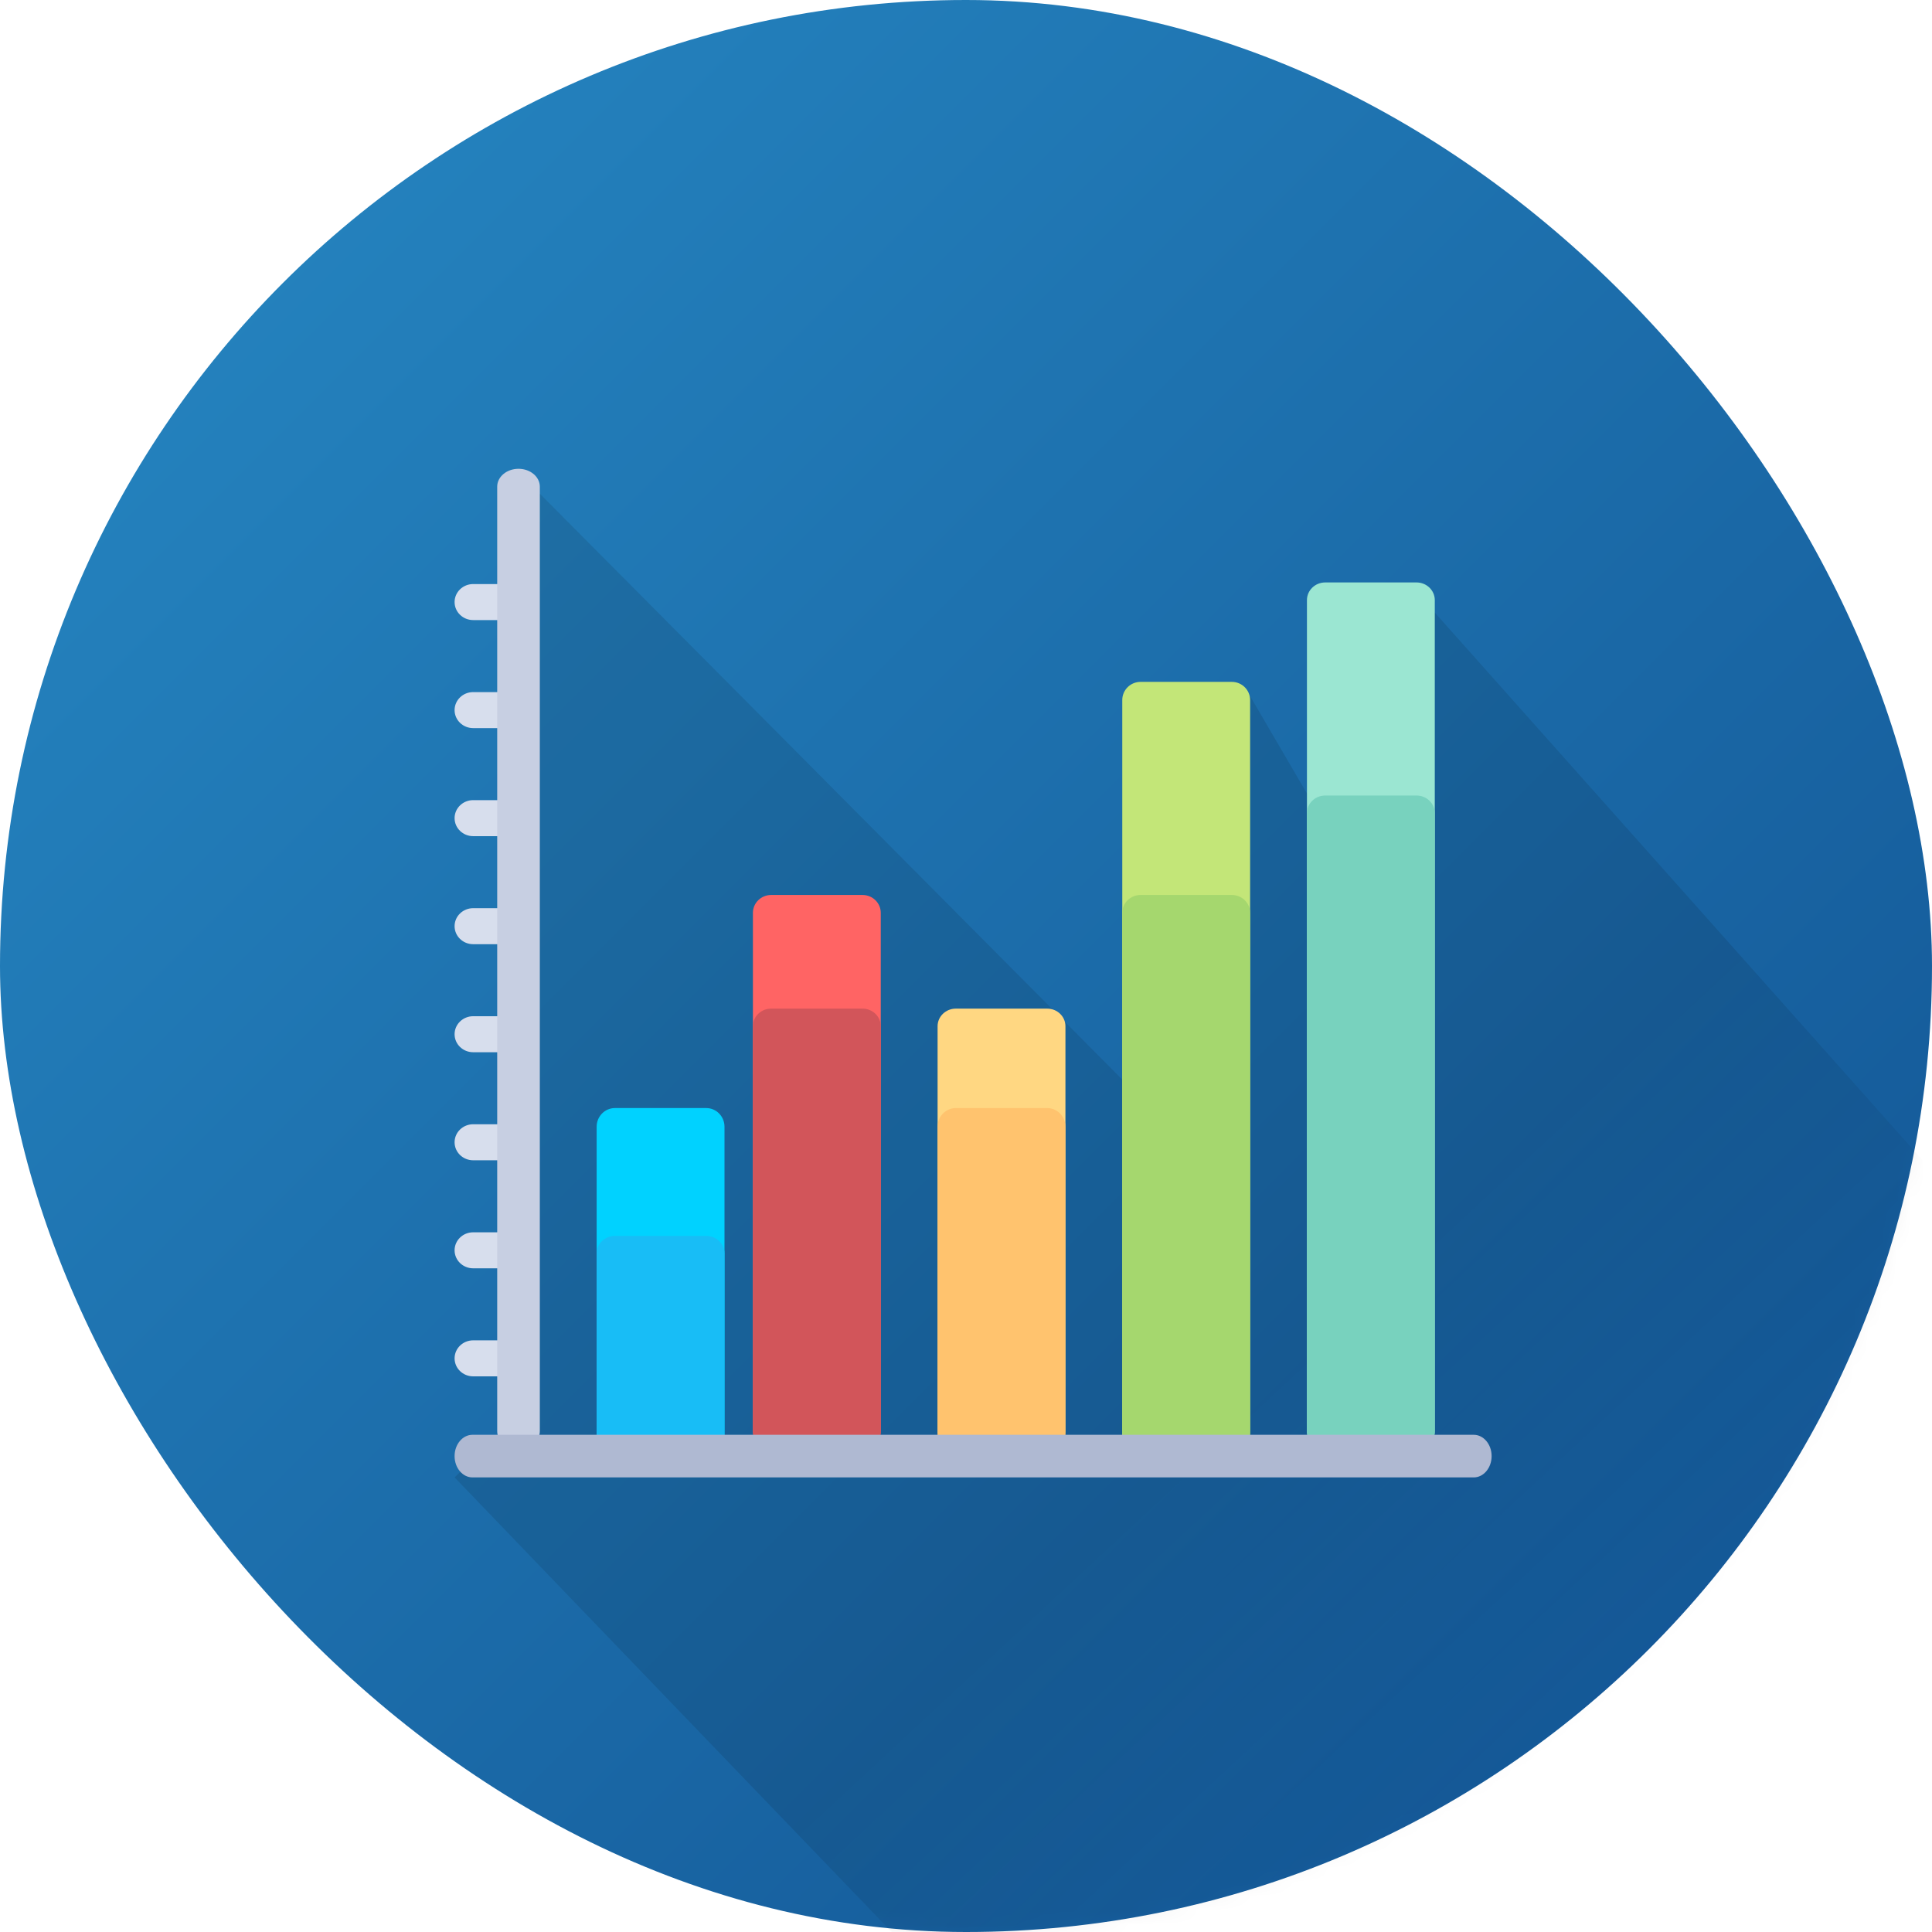 <?xml version="1.0" encoding="UTF-8"?>
<svg width="136px" height="136px" viewBox="0 0 136 136" version="1.1" xmlns="http://www.w3.org/2000/svg" xmlns:xlink="http://www.w3.org/1999/xlink">
    <!-- Generator: Sketch 51.3 (57544) - http://www.bohemiancoding.com/sketch -->
    <defs>
        <linearGradient x1="0%" y1="0%" x2="100%" y2="100%" id="linearGradient-1">
            <stop stop-color="#2789C4" offset="0%"></stop>
            <stop stop-color="#115191" offset="100%"></stop>
        </linearGradient>
        <rect id="path-2" x="0" y="0" width="136" height="136" rx="68"></rect>
        <linearGradient x1="70.249%" y1="78.133%" x2="48.754%" y2="55.002%" id="linearGradient-4">
            <stop stop-color="#000000" stop-opacity="0" offset="0%"></stop>
            <stop stop-color="#000000" stop-opacity="0.2" offset="100%"></stop>
        </linearGradient>
    </defs>
    <g id="ico-overview" stroke="none" stroke-width="1" fill="none" fill-rule="evenodd">
        <g id="bar-chart">
            <mask id="mask-3" fill="white">
                <use xlink:href="#path-2"></use>
            </mask>
            <use id="Mask" fill="url(#linearGradient-1)" fill-rule="nonzero" xlink:href="#path-2"></use>
            <g mask="url(#mask-3)" fill="url(#linearGradient-4)" fill-rule="nonzero" id="Shape" opacity="0.499">
                <g transform="translate(32, 34)">
                    <path d="M96.935,93.041 C106.006,83.97 112.309,73.182 115.856,61.724 L68,8 L63,27 L56,15 L48,43 L6,0.752 L3.059,0.752 L3.059,67 L0,70 L43.63,115.375 C62.939,115.217 82.201,107.775 96.935,93.041 Z"></path>
                </g>
            </g>
        </g>
        <g id="graphic" transform="translate(32, 33)" fill-rule="nonzero">
            <path d="M41.714,69 L35.286,69 C34.576,69 34,68.445 34,67.76 L34,39.24 C34,38.555 34.576,38 35.286,38 L41.714,38 C42.424,38 43,38.555 43,39.24 L43,67.76 C43,68.445 42.424,69 41.714,69 Z" id="Shape" fill="#FFD782"></path>
            <path d="M41.714,70 L35.286,70 C34.576,70 34,69.411 34,68.684 L34,46.316 C34,45.589 34.576,45 35.286,45 L41.714,45 C42.424,45 43,45.589 43,46.316 L43,68.684 C43,69.411 42.424,70 41.714,70 Z" id="Shape" fill="#FFC36E"></path>
            <path d="M54.714,70 L48.286,70 C47.576,70 47,69.427 47,68.721 L47,16.279 C47,15.573 47.576,15 48.286,15 L54.714,15 C55.424,15 56,15.573 56,16.279 L56,68.721 C56,69.427 55.424,70 54.714,70 Z" id="Shape" fill="#C3E678"></path>
            <path d="M54.714,69 L48.286,69 C47.576,69 47,68.437 47,67.742 L47,31.258 C47,30.563 47.576,30 48.286,30 L54.714,30 C55.424,30 56,30.563 56,31.258 L56,67.742 C56,68.437 55.424,69 54.714,69 Z" id="Shape" fill="#A5D76E"></path>
            <path d="M17.714,70 L11.286,70 C10.576,70 10,69.411 10,68.684 L10,46.316 C10,45.589 10.576,45 11.286,45 L17.714,45 C18.424,45 19,45.589 19,46.316 L19,68.684 C19,69.411 18.424,70 17.714,70 Z" id="Shape" fill="#00D2FF"></path>
            <path d="M67.714,69 L61.286,69 C60.576,69 60,68.443 60,67.755 L60,9.245 C60,8.557 60.576,8 61.286,8 L67.714,8 C68.424,8 69,8.557 69,9.245 L69,67.755 C69,68.443 68.424,69 67.714,69 Z" id="Shape" fill="#9BE6D2"></path>
            <path d="M67.714,69 L61.286,69 C60.576,69 60,68.443 60,67.757 L60,24.243 C60,23.557 60.576,23 61.286,23 L67.714,23 C68.424,23 69,23.557 69,24.243 L69,67.757 C69,68.443 68.424,69 67.714,69 Z" id="Shape" fill="#78D2BE"></path>
            <path d="M28.714,69 L22.286,69 C21.576,69 21,68.437 21,67.742 L21,31.258 C21,30.563 21.576,30 22.286,30 L28.714,30 C29.424,30 30,30.563 30,31.258 L30,67.742 C30,68.437 29.424,69 28.714,69 Z" id="Shape" fill="#FF6464"></path>
            <path d="M28.714,69 L22.286,69 C21.576,69 21,68.445 21,67.76 L21,39.24 C21,38.555 21.576,38 22.286,38 L28.714,38 C29.424,38 30,38.555 30,39.24 L30,67.76 C30,68.445 29.424,69 28.714,69 Z" id="Shape" fill="#D2555A"></path>
            <path d="M17.714,70 L11.286,70 C10.576,70 10,69.449 10,68.769 L10,55.231 C10,54.551 10.576,54 11.286,54 L17.714,54 C18.424,54 19,54.551 19,55.231 L19,68.769 C19,69.449 18.424,70 17.714,70 Z" id="Shape" fill="#18BDF6"></path>
            <g id="Group" transform="translate(0, 8)" fill="#D7DEED">
                <path d="M3.923,55.886 L1.308,55.886 C0.586,55.886 0,55.319 0,54.619 C0,53.919 0.586,53.351 1.308,53.351 L3.923,53.351 L3.923,55.886 Z" id="Shape"></path>
                <path d="M3.923,48.281 L1.308,48.281 C0.586,48.281 0,47.713 0,47.013 C0,46.313 0.586,45.746 1.308,45.746 L3.923,45.746 L3.923,48.281 Z" id="Shape"></path>
                <path d="M3.923,40.676 L1.308,40.676 C0.586,40.676 0,40.108 0,39.408 C0,38.708 0.586,38.14 1.308,38.14 L3.923,38.14 L3.923,40.676 Z" id="Shape"></path>
                <path d="M3.923,33.07 L1.308,33.07 C0.586,33.07 0,32.503 0,31.803 C0,31.103 0.586,30.535 1.308,30.535 L3.923,30.535 L3.923,33.07 Z" id="Shape"></path>
                <path d="M3.923,25.465 L1.308,25.465 C0.586,25.465 0,24.897 0,24.197 C0,23.497 0.586,22.93 1.308,22.93 L3.923,22.93 L3.923,25.465 Z" id="Shape"></path>
                <path d="M3.923,17.86 L1.308,17.86 C0.586,17.86 0,17.292 0,16.592 C0,15.892 0.586,15.324 1.308,15.324 L3.923,15.324 L3.923,17.86 Z" id="Shape"></path>
                <path d="M3.923,10.254 L1.308,10.254 C0.586,10.254 0,9.687 0,8.987 C0,8.287 0.586,7.719 1.308,7.719 L3.923,7.719 L3.923,10.254 Z" id="Shape"></path>
                <path d="M3.923,2.649 L1.308,2.649 C0.586,2.649 0,2.081 0,1.381 C0,0.681 0.586,0.114 1.308,0.114 L3.923,0.114 L3.923,2.649 Z" id="Shape"></path>
            </g>
            <path d="M4.5,69 C3.672,69 3,68.438 3,67.745 L3,1.255 C3,0.562 3.672,0 4.5,0 C5.328,0 6,0.562 6,1.255 L6,67.745 C6,68.438 5.328,69 4.5,69 Z" id="Shape" fill="#C7CFE2"></path>
            <path d="M0,69.5 C0,68.672 0.564,68 1.259,68 L71.741,68 C72.436,68 73,68.672 73,69.5 C73,70.328 72.436,71 71.741,71 L1.259,71 C0.564,71 0,70.328 0,69.5 Z" id="Shape" fill="#AFB9D2"></path>
        </g>
    </g>
</svg>